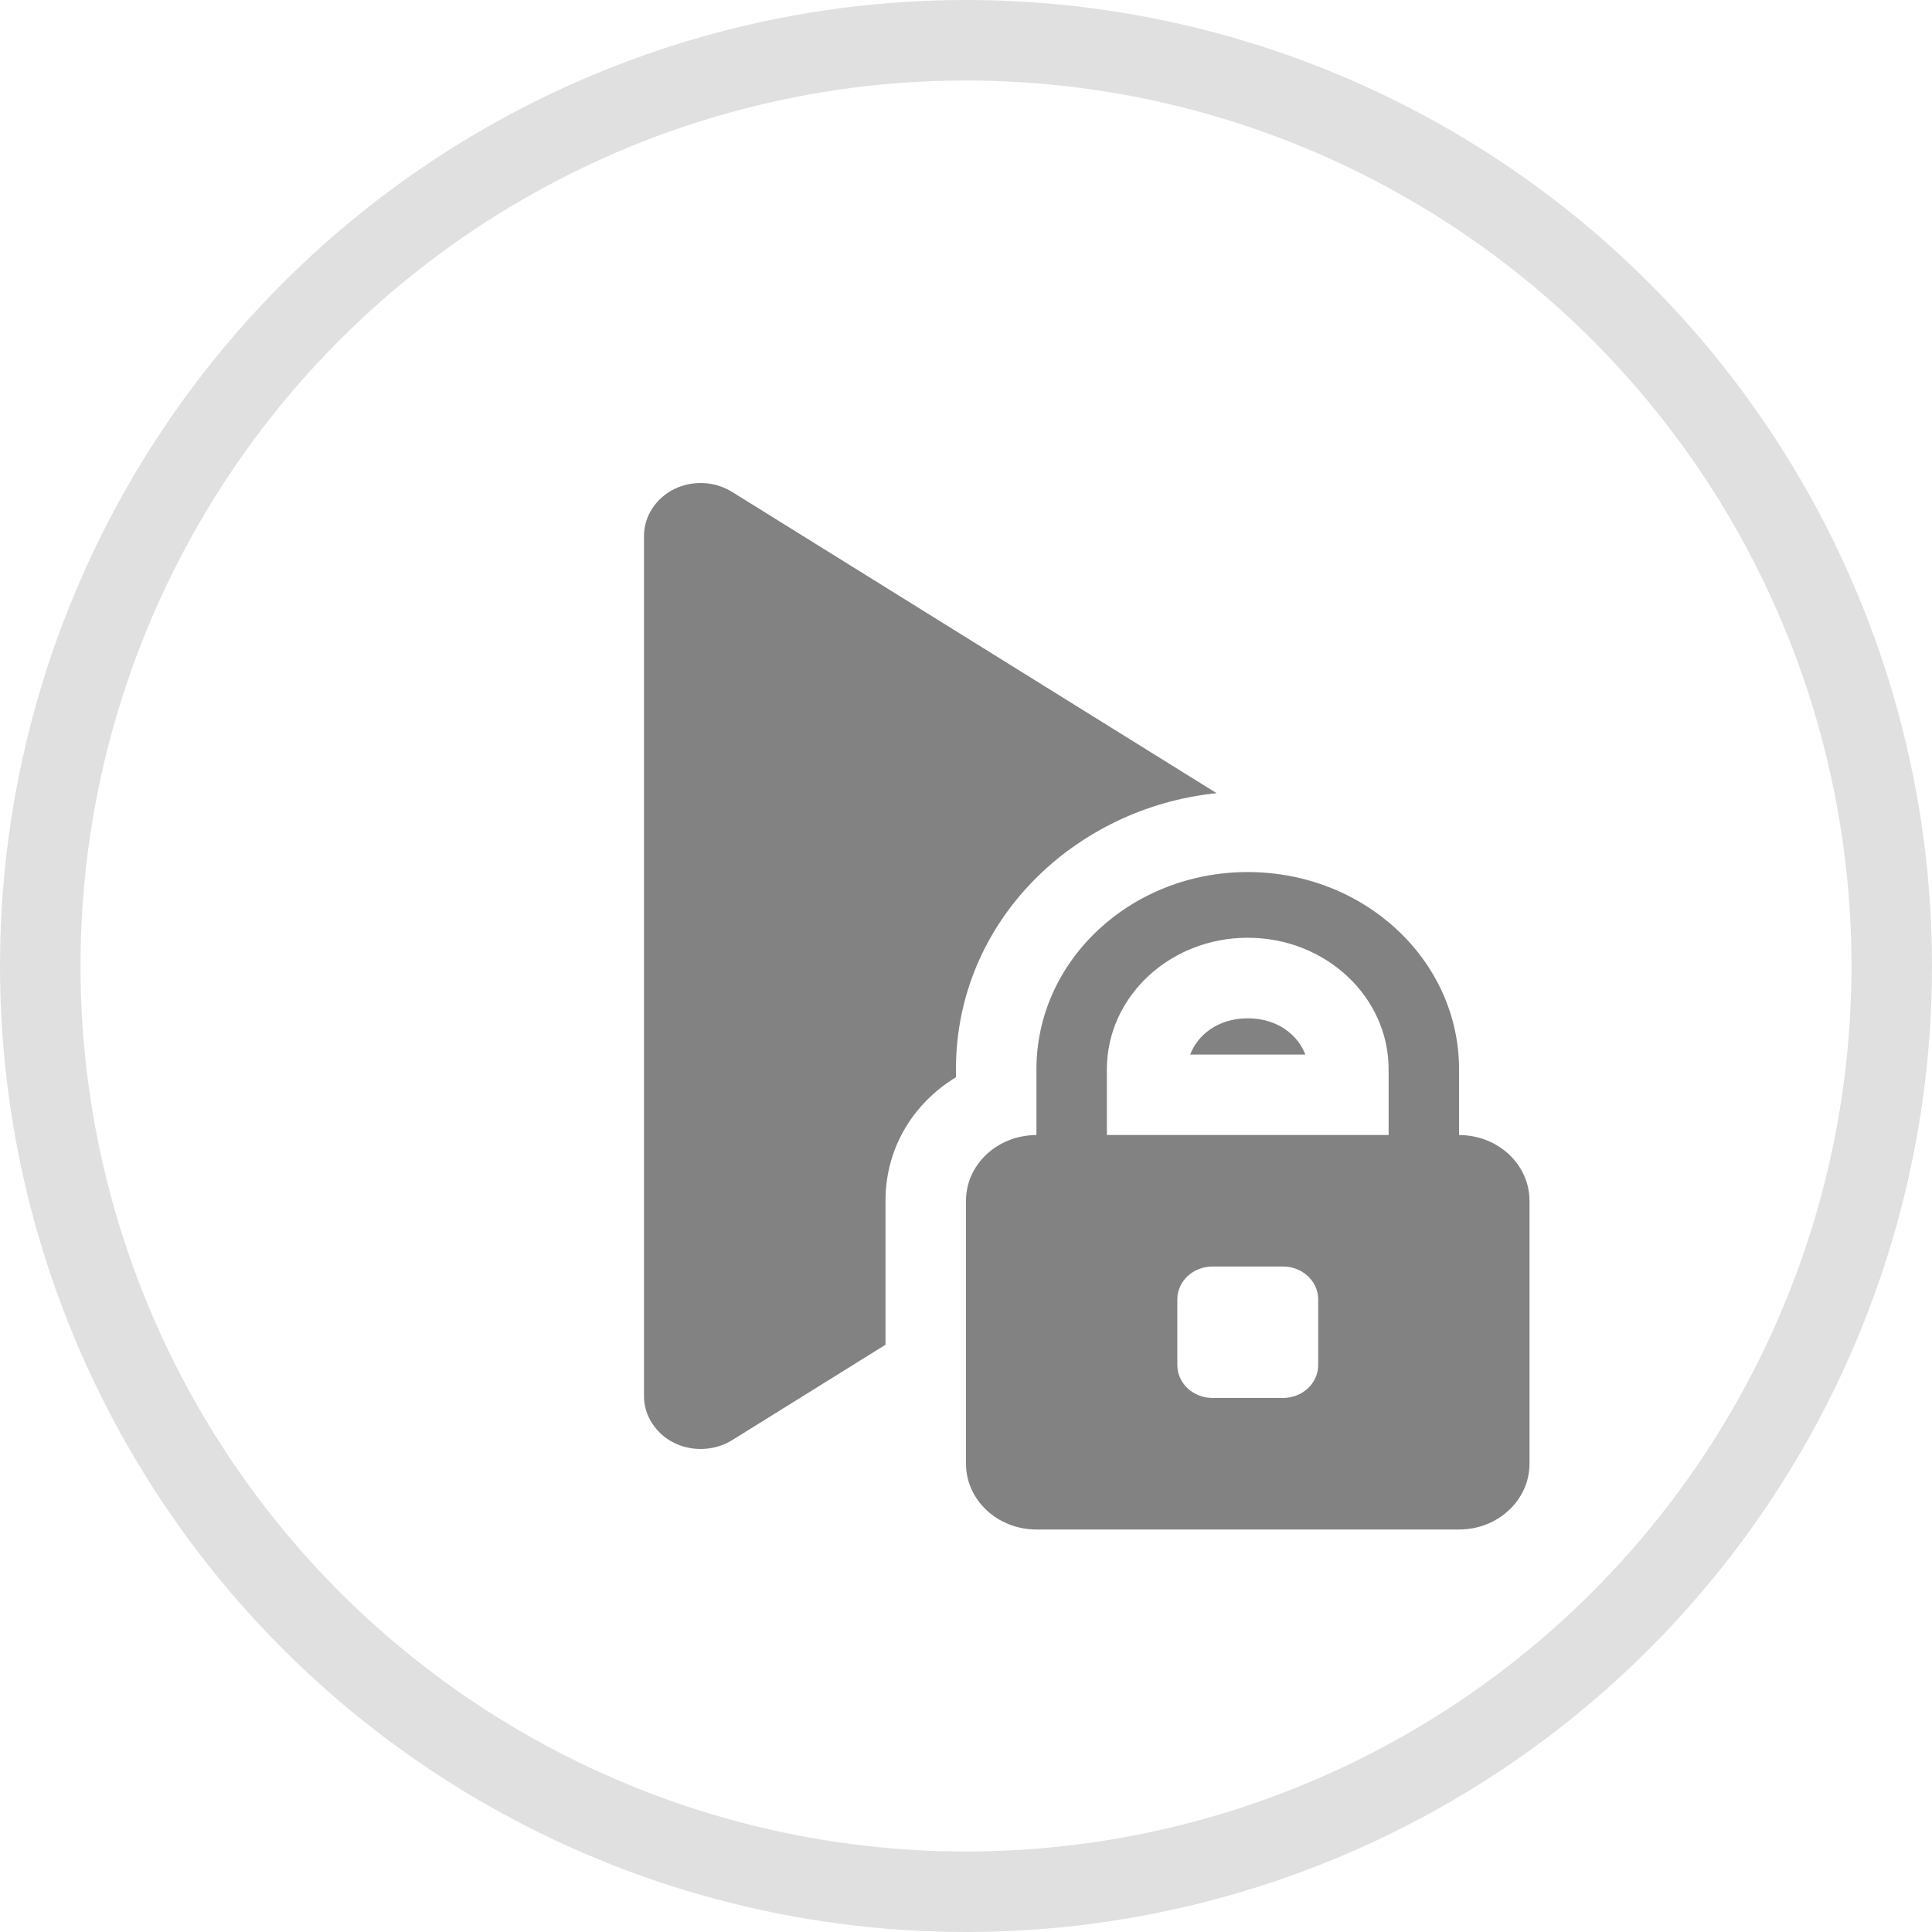 <svg width="24" height="24" viewBox="0 0 24 24" fill="none" xmlns="http://www.w3.org/2000/svg">
<circle cx="12" cy="12" r="11.5" stroke="#E0E0E0"/>
<path fill-rule="evenodd" clip-rule="evenodd" d="M9.095 6.111C8.989 6.045 8.866 6.007 8.739 6.001C8.612 5.995 8.485 6.021 8.373 6.077C8.26 6.133 8.166 6.217 8.101 6.319C8.035 6.42 8 6.537 8 6.656V17.344C8 17.463 8.035 17.579 8.101 17.681C8.166 17.783 8.26 17.867 8.373 17.923C8.485 17.979 8.612 18.005 8.739 17.999C8.866 17.993 8.989 17.956 9.095 17.89L11 16.705V14.917C11 14.241 11.363 13.693 11.875 13.382V13.283C11.875 11.446 13.345 10.035 15.113 9.853L9.095 6.111ZM14.785 13.1C14.872 12.867 15.12 12.65 15.5 12.65C15.88 12.65 16.128 12.867 16.215 13.1H14.785Z" fill="#828282"/>
<path fill-rule="evenodd" clip-rule="evenodd" d="M18.125 14.1V13.283C18.125 11.93 16.95 10.833 15.5 10.833C14.05 10.833 12.875 11.93 12.875 13.283V14.1C12.392 14.1 12 14.465 12 14.916V18.183C12 18.634 12.392 19 12.875 19H18.125C18.608 19 19 18.634 19 18.183V14.916C19 14.465 18.608 14.1 18.125 14.1ZM13.75 13.283C13.75 12.381 14.533 11.649 15.5 11.649C16.466 11.649 17.25 12.381 17.25 13.283V14.099H13.75V13.283ZM15.938 17.366C16.179 17.366 16.375 17.183 16.375 16.958V16.141C16.375 15.915 16.179 15.733 15.938 15.733H15.063C14.821 15.733 14.625 15.915 14.625 16.141V16.958C14.625 17.183 14.821 17.366 15.063 17.366H15.938Z" fill="#828282"/>
</svg>

